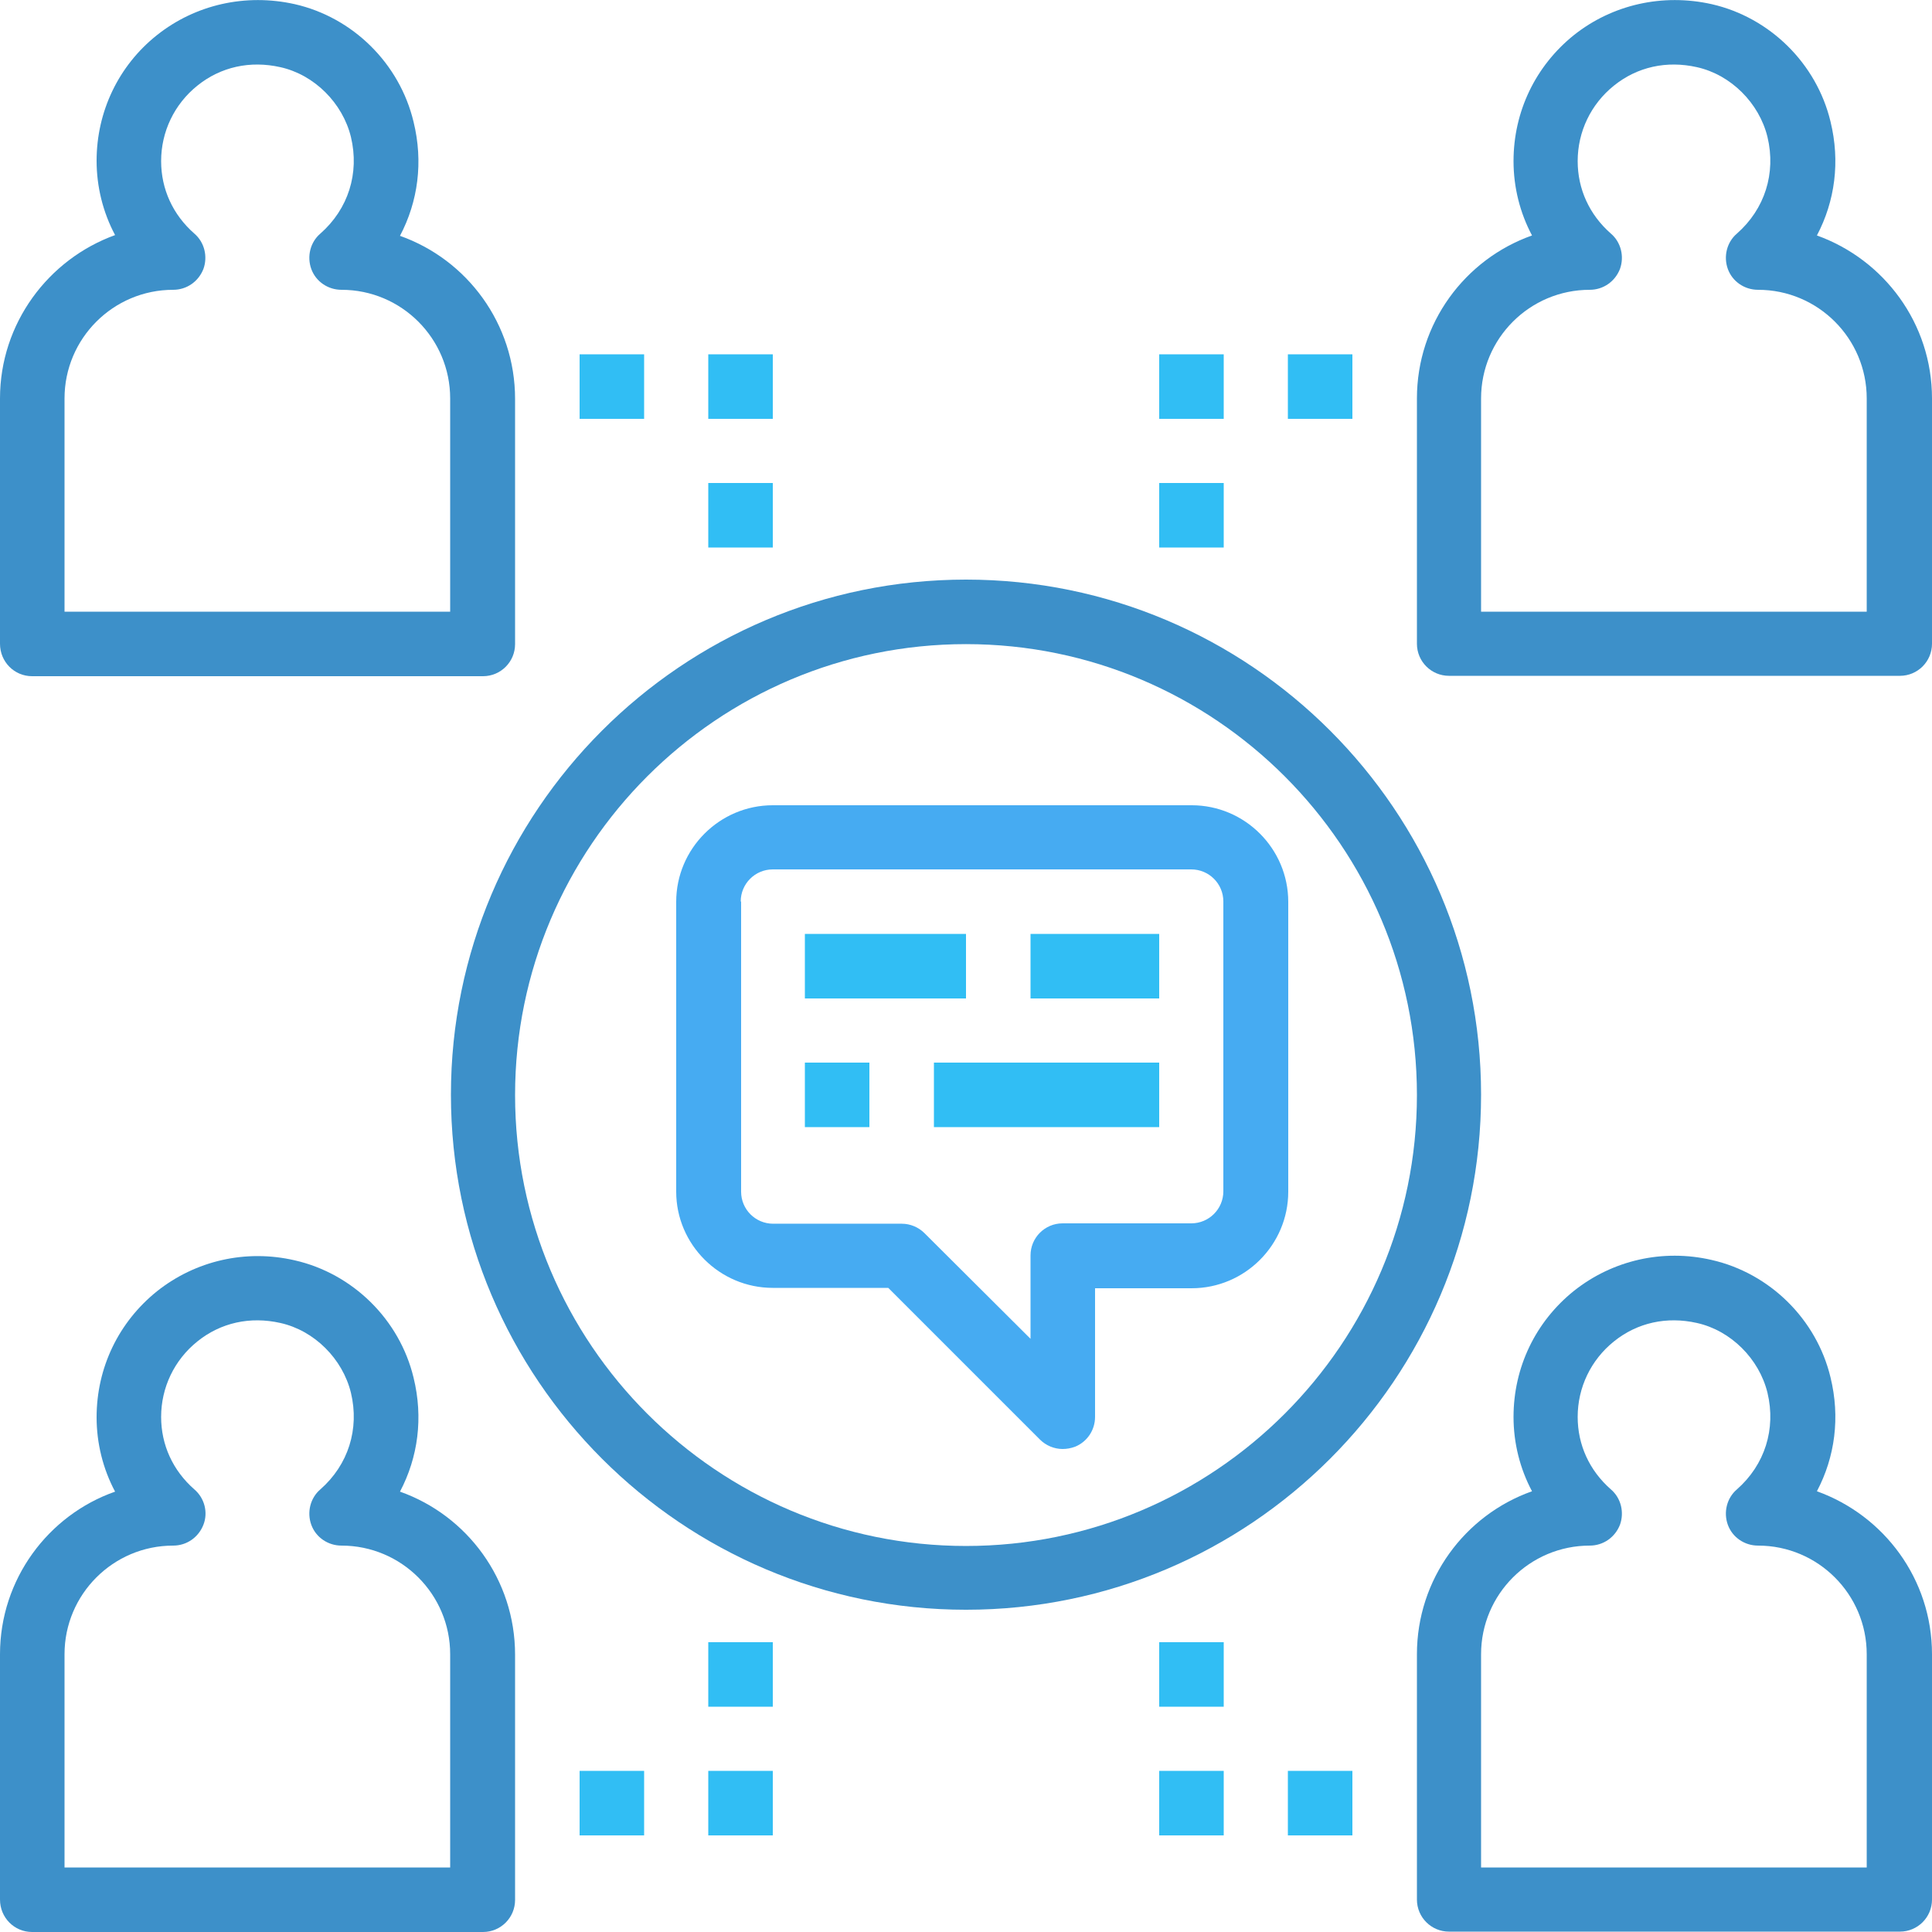 <?xml version="1.0" encoding="utf-8"?>
<!-- Generator: Adobe Illustrator 24.0.0, SVG Export Plug-In . SVG Version: 6.00 Build 0)  -->
<svg version="1.1" id="Layer_1" xmlns="http://www.w3.org/2000/svg" xmlns:xlink="http://www.w3.org/1999/xlink" x="0px" y="0px"
	 viewBox="0 0 512 512" style="enable-background:new 0 0 512 512;" xml:space="preserve">
<style type="text/css">
	.st0{fill:#3d90c9;}
	.st1{fill:#46ABF2;}
	.st2{fill:#31bef4;}
</style>
<g>
	<path class="st0" d="M8.5,179.2H128c4.7,0,8.5-3.8,8.5-8.5v-65c0-19.9-12.7-36.9-30.5-43.2c4.8-9.1,6.2-19.6,3.6-30.2
		C105.9,16.8,93.5,4.6,78.1,1.1c-13-2.9-26.3,0.1-36.5,8.2c-10.2,8.1-16,20.3-16,33.3c0,6.9,1.7,13.7,4.9,19.7
		C12.8,68.7,0,85.7,0,105.6v65C0,175.4,3.8,179.2,8.5,179.2z M17.1,105.6c0-15.9,12.9-28.8,28.8-28.8c3.6,0,6.7-2.2,8-5.5
		c1.2-3.3,0.3-7.1-2.4-9.4c-5.7-5-8.8-11.8-8.8-19.2c0-7.8,3.5-15.1,9.6-20c6.2-5,14-6.7,22-4.9c9,2,16.5,9.5,18.7,18.5
		c2.3,9.6-0.7,19.1-8.1,25.6c-2.7,2.3-3.6,6.1-2.4,9.4c1.2,3.3,4.4,5.5,8,5.5c15.9,0,28.8,12.9,28.8,28.8v56.5H17.1V105.6z"/>
	<path class="st0" d="M481.5,62.4c4.8-9.1,6.2-19.6,3.6-30.2C481.4,16.8,469,4.6,453.6,1.1c-13-2.9-26.3,0.1-36.5,8.2
		c-10.2,8.2-16,20.3-16,33.4c0,6.9,1.7,13.7,4.9,19.7c-17.8,6.3-30.5,23.3-30.5,43.2v65c0,4.7,3.8,8.5,8.5,8.5h119.5
		c4.7,0,8.5-3.8,8.5-8.5v-65C512,85.7,499.3,68.8,481.5,62.4z M494.9,162.1H392.5v-56.5c0-15.9,12.9-28.8,28.8-28.8
		c3.6,0,6.7-2.2,8-5.5c1.2-3.3,0.3-7.1-2.4-9.4c-5.7-5-8.8-11.8-8.8-19.2c0-7.8,3.5-15.1,9.6-20c6.2-5,14-6.7,22-4.9
		c9,2,16.5,9.5,18.7,18.5c2.3,9.6-0.7,19.1-8.1,25.6c-2.7,2.3-3.6,6.1-2.4,9.4c1.2,3.3,4.4,5.5,8,5.5c15.9,0,28.8,12.9,28.8,28.8
		V162.1z"/>
	<path class="st0" d="M8.5,512H128c4.7,0,8.5-3.8,8.5-8.5v-65c0-19.9-12.7-36.9-30.5-43.2c4.8-9.1,6.2-19.6,3.6-30.2
		c-3.7-15.4-16.1-27.6-31.5-31.1c-13-3-26.3,0.1-36.5,8.2c-10.2,8.2-16,20.3-16,33.4c0,6.9,1.7,13.7,4.9,19.7
		C12.8,401.5,0,418.5,0,438.4v65C0,508.2,3.8,512,8.5,512z M17.1,438.4c0-15.9,12.9-28.8,28.8-28.8c3.6,0,6.7-2.2,8-5.5
		s0.3-7.1-2.4-9.4c-5.7-5-8.8-11.8-8.8-19.2c0-7.8,3.5-15.1,9.6-20c6.2-5,14-6.7,22-4.9c9,2,16.5,9.5,18.7,18.5
		c2.3,9.6-0.7,19.1-8.1,25.6c-2.7,2.3-3.6,6.1-2.4,9.4c1.2,3.3,4.4,5.5,8,5.5c15.9,0,28.8,12.9,28.8,28.8v56.5H17.1V438.4z"/>
	<path class="st0" d="M481.5,395.2c4.8-9.1,6.2-19.6,3.6-30.2c-3.7-15.4-16.1-27.6-31.5-31.1c-13-3-26.3,0.1-36.5,8.2
		c-10.2,8.2-16,20.3-16,33.4c0,6.9,1.7,13.7,4.9,19.7c-17.8,6.3-30.5,23.3-30.5,43.2v65c0,4.7,3.8,8.5,8.5,8.5h119.5
		c4.7,0,8.5-3.8,8.5-8.5v-65C512,418.5,499.3,401.6,481.5,395.2z M494.9,494.9H392.5v-56.5c0-15.9,12.9-28.8,28.8-28.8
		c3.6,0,6.7-2.2,8-5.5c1.2-3.3,0.3-7.1-2.4-9.4c-5.7-5-8.8-11.8-8.8-19.2c0-7.8,3.5-15.1,9.6-20c6.2-5,14-6.7,22-4.9
		c9,2,16.5,9.5,18.7,18.5c2.3,9.6-0.7,19.1-8.1,25.6c-2.7,2.3-3.6,6.1-2.4,9.4c1.2,3.3,4.4,5.5,8,5.5c15.9,0,28.8,12.9,28.8,28.8
		V494.9z"/>
	<path class="st1" d="M204.8,341.3h30.6l40.2,40.2c1.6,1.6,3.8,2.5,6,2.5c1.1,0,2.2-0.2,3.3-0.6c3.2-1.3,5.3-4.4,5.3-7.9v-34.1h25.6
		c14.1,0,25.6-11.5,25.6-25.6v-76.8c0-14.1-11.5-25.6-25.6-25.6H204.8c-14.1,0-25.6,11.5-25.6,25.6v76.8
		C179.2,329.8,190.7,341.3,204.8,341.3z M196.3,238.9c0-4.7,3.8-8.5,8.5-8.5h110.9c4.7,0,8.5,3.8,8.5,8.5v76.8
		c0,4.7-3.8,8.5-8.5,8.5h-34.1c-4.7,0-8.5,3.8-8.5,8.5v22.1L245,326.8c-1.6-1.6-3.8-2.5-6-2.5h-34.1c-4.7,0-8.5-3.8-8.5-8.5V238.9z"
		/>
	<path class="st2" d="M213.3,247.5H256v17.1h-42.7V247.5z"/>
	<path class="st2" d="M273.1,247.5h34.1v17.1h-34.1V247.5z"/>
	<path class="st2" d="M213.3,281.6h17.1v17.1h-17.1V281.6z"/>
	<path class="st2" d="M247.5,281.6h59.7v17.1h-59.7V281.6z"/>
	<path class="st0" d="M119.5,290.1c0,75.3,61.3,136.5,136.5,136.5c75.3,0,136.5-61.2,136.5-136.5c0-75.3-61.2-136.5-136.5-136.5
		C180.7,153.6,119.5,214.9,119.5,290.1z M256,170.7c65.9,0,119.5,53.6,119.5,119.5c0,65.9-53.6,119.5-119.5,119.5
		c-65.9,0-119.5-53.6-119.5-119.5C136.5,224.3,190.1,170.7,256,170.7z"/>
	<path class="st2" d="M153.6,93.9h17.1v17.1h-17.1V93.9z"/>
	<path class="st2" d="M187.7,93.9h17.1v17.1h-17.1V93.9z"/>
	<path class="st2" d="M187.7,128h17.1v17.1h-17.1V128z"/>
	<path class="st2" d="M341.3,93.9h17.1v17.1h-17.1V93.9z"/>
	<path class="st2" d="M307.2,93.9h17.1v17.1h-17.1V93.9z"/>
	<path class="st2" d="M307.2,128h17.1v17.1h-17.1V128z"/>
	<path class="st2" d="M341.3,469.3h17.1v17.1h-17.1V469.3z"/>
	<path class="st2" d="M307.2,469.3h17.1v17.1h-17.1V469.3z"/>
	<path class="st2" d="M307.2,435.2h17.1v17.1h-17.1V435.2z"/>
	<path class="st2" d="M153.6,469.3h17.1v17.1h-17.1V469.3z"/>
	<path class="st2" d="M187.7,469.3h17.1v17.1h-17.1V469.3z"/>
	<path class="st2" d="M187.7,435.2h17.1v17.1h-17.1V435.2z"/>
</g>
</svg>
